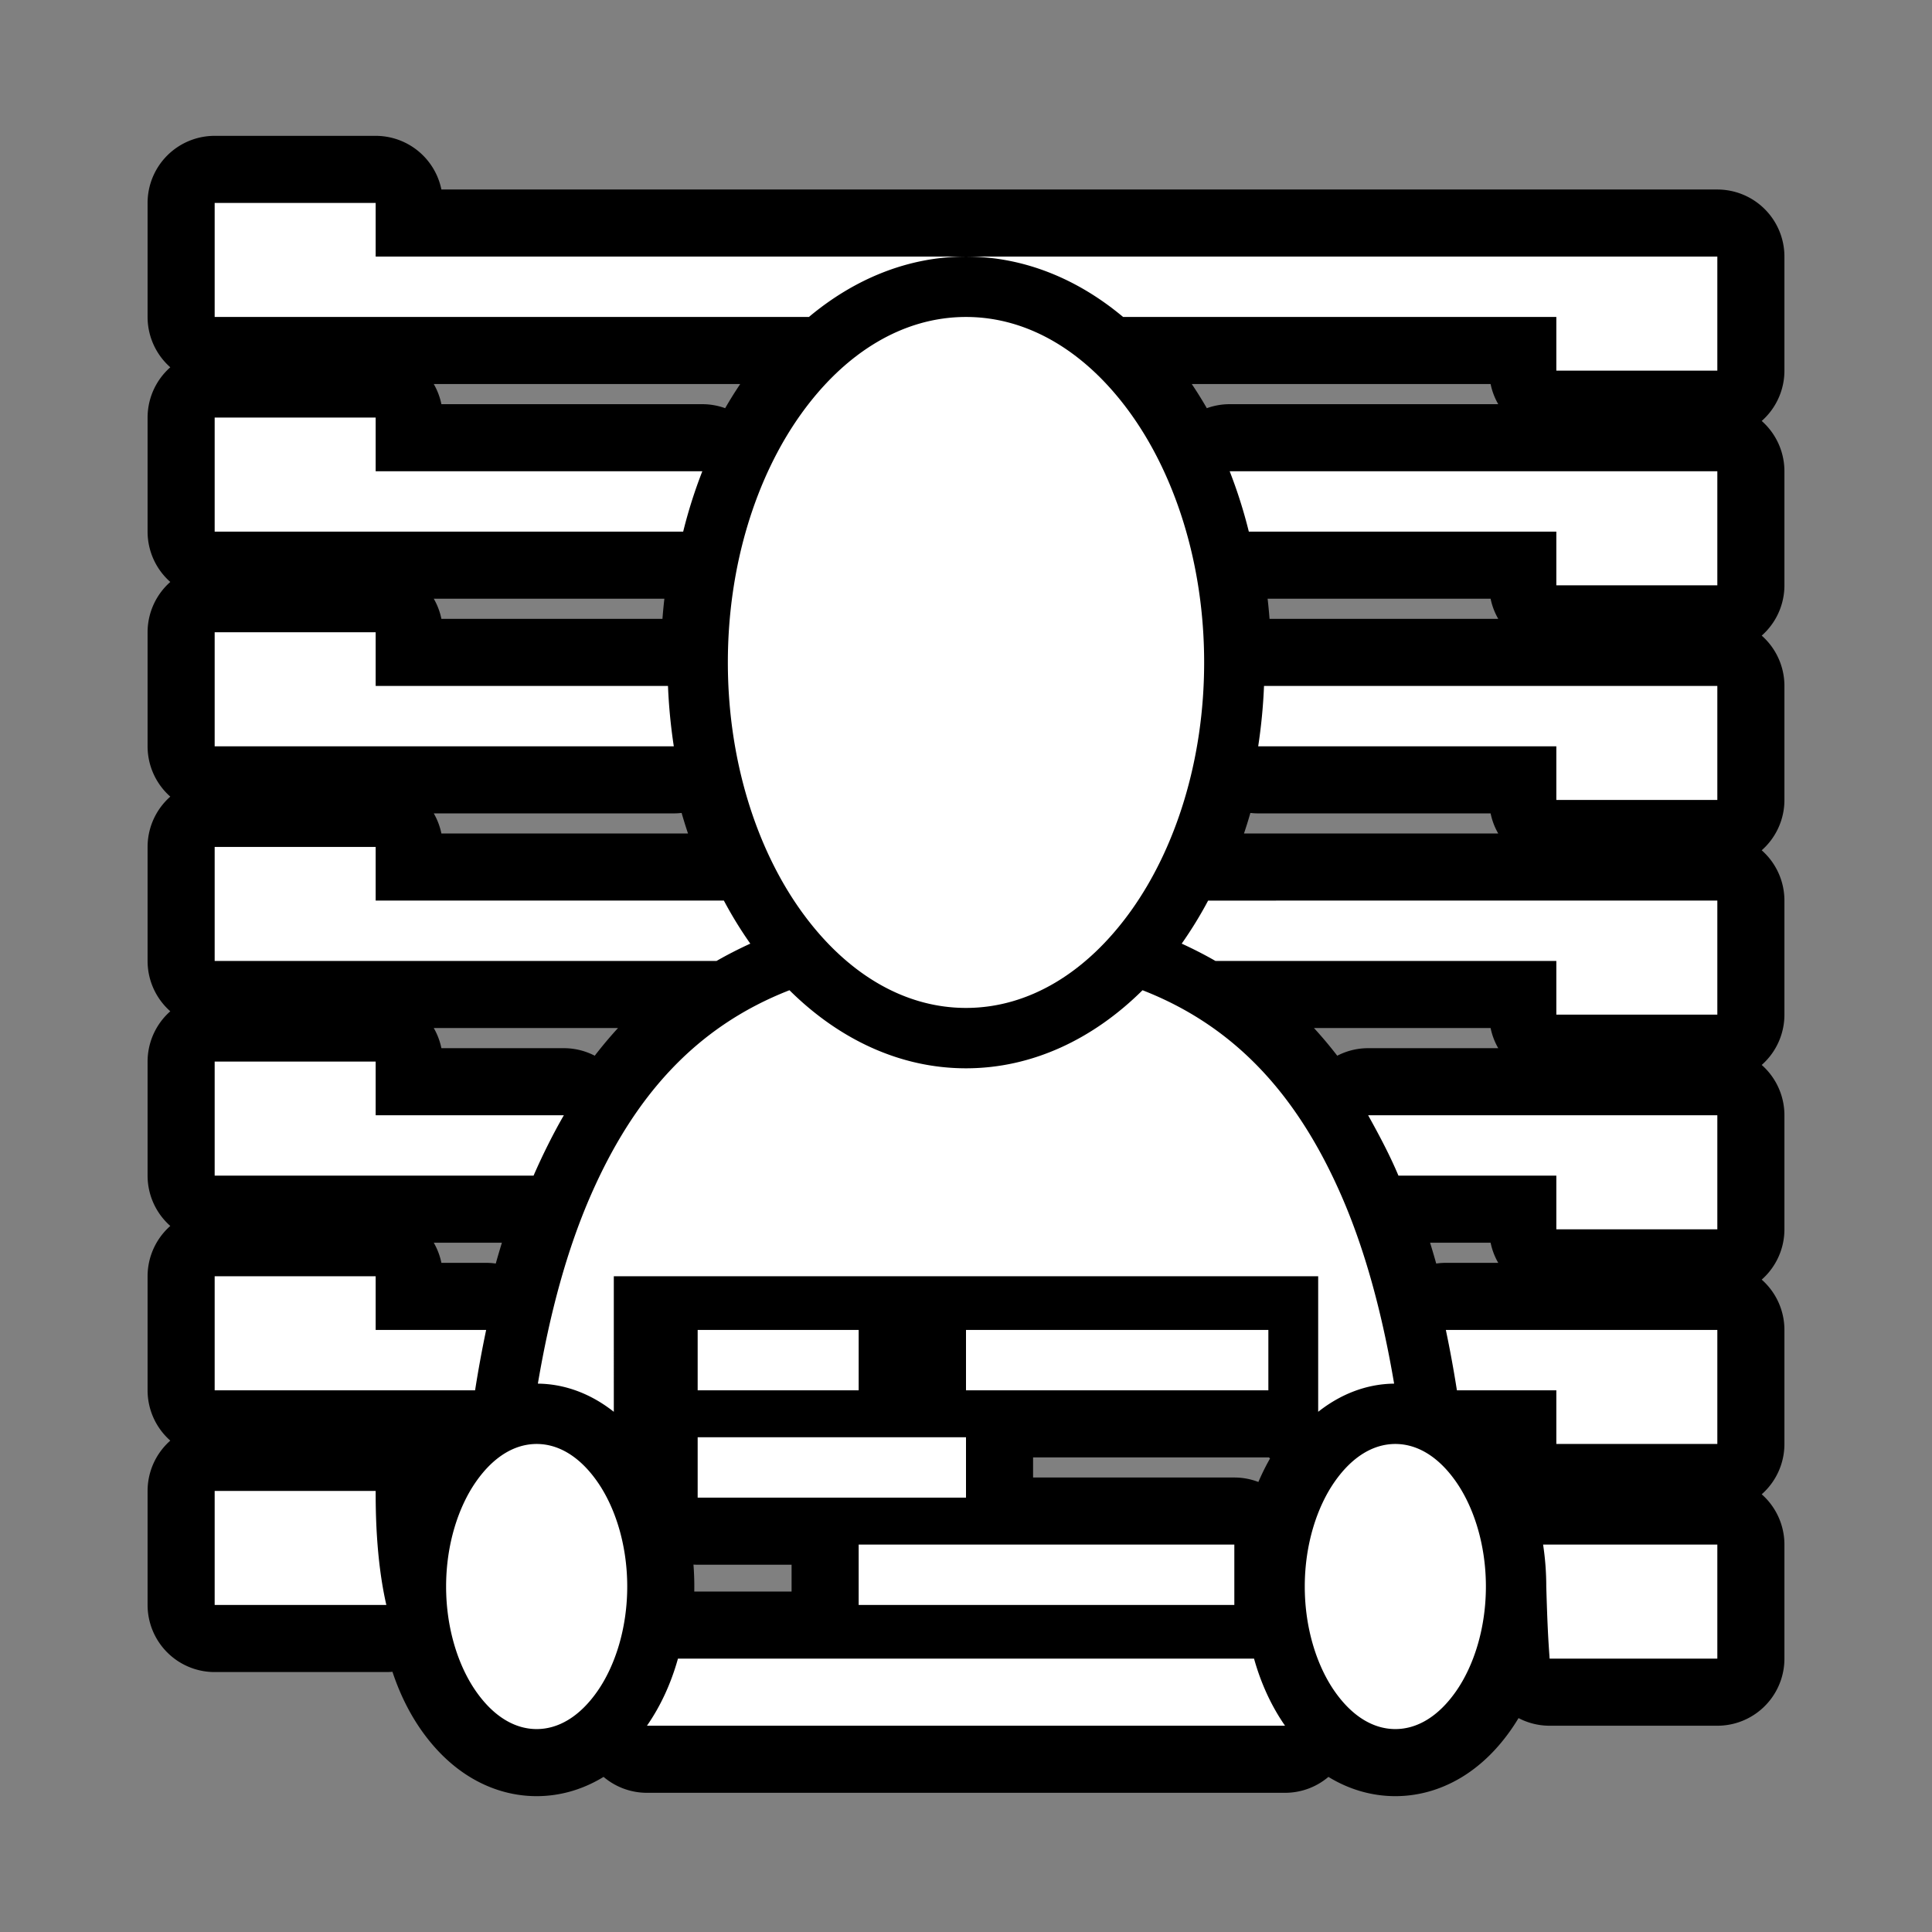 <svg xmlns="http://www.w3.org/2000/svg" viewBox="-32 -32 576 576"><rect x="-32" y="-32" width="576" height="576" fill="#808080" stroke="none"/><path stroke="#000000" stroke-width="40" stroke-linecap="round" stroke-linejoin="round" d="M32 28.5v34h177.162c13.44-11.255 29.48-18 46.838-18H80v-16zm224 16c17.358 0 33.399 6.745 46.838 18H432v16h48v-34zm0 18c-18.687 0-36.025 10.529-49.244 29.035C193.537 110.041 185 136.31 185 165.5c0 29.19 8.537 55.459 21.756 73.965S237.313 268.5 256 268.5s36.025-10.529 49.244-29.035C318.463 220.959 327 194.69 327 165.5c0-29.19-8.537-55.459-21.756-73.965S274.687 62.5 256 62.5zm-224 30v34h139.68a145.593 145.593 0 0 1 5.709-18H80v-16zm302.611 16a145.593 145.593 0 0 1 5.71 18H432v16h48v-34zM32 156.5v34h136.885a164.02 164.02 0 0 1-1.735-18H80v-16zm312.85 16a164.02 164.02 0 0 1-1.735 18H432v16h48v-34zM32 220.5v34h149.613c3.233-1.86 6.6-3.575 10.078-5.168a120.698 120.698 0 0 1-7.877-12.832H80v-16zm296.186 16a120.698 120.698 0 0 1-7.877 12.832 122.386 122.386 0 0 1 10.078 5.168H432v16h48v-34zM203.37 263.223c-28.513 11.107-46.58 32.34-59.133 60.898-7.258 16.512-12.351 35.582-15.879 56.393 8.432.088 16.157 3.27 22.641 8.398V348.5h210v40.412c6.484-5.128 14.209-8.31 22.64-8.398-3.527-20.811-8.62-39.881-15.878-56.393-12.553-28.558-30.62-49.79-59.133-60.898C294.119 277.619 275.925 286.5 256 286.5c-19.925 0-38.12-8.881-52.629-23.277zM32 284.5v34h95.074c2.72-6.244 6.026-12.839 9.033-18H80v-16zm343.893 16c3.523 6.334 6.58 12.16 9.033 18H432v16h48v-34zM32 348.5v34h77.643a354.614 354.614 0 0 1 3.298-18H80v-16zm144 16v18h48v-18zm80 0v18h90.146v-18zm143.059 0a354.614 354.614 0 0 1 3.298 18H432v16h48v-34zM176 396.5v18h80v-18zm-48 2c-6.462 0-12.797 3.682-18.08 11.24-5.283 7.558-8.92 18.739-8.92 31.26s3.637 23.702 8.92 31.26c5.283 7.558 11.618 11.24 18.08 11.24 6.462 0 12.797-3.682 18.08-11.24 5.283-7.558 8.92-18.739 8.92-31.26s-3.637-23.702-8.92-31.26c-5.283-7.558-11.618-11.24-18.08-11.24zm256 0c-6.462 0-12.797 3.682-18.08 11.24-5.283 7.558-8.92 18.739-8.92 31.26s3.637 23.702 8.92 31.26c5.283 7.558 11.618 11.24 18.08 11.24 6.462 0 12.797-3.682 18.08-11.24 5.283-7.558 8.92-18.739 8.92-31.26s-3.637-23.702-8.92-31.26c-5.283-7.558-11.618-11.24-18.08-11.24zm-352 14v34h51.184C80 432.622 80 417.647 80 412.5zm192 16v18h112v-18zm204.053 0c.617 4.043.947 8.22.947 12.5.376 12.5.578 15.482 1 21.5h50v-34zm-257.93 34c-2.067 7.416-5.193 14.188-9.242 20h190.238c-4.05-5.812-7.175-12.584-9.242-20z"/><path fill="#FFFFFF" d="M32 28.5v34h177.162c13.44-11.255 29.48-18 46.838-18H80v-16zm224 16c17.358 0 33.399 6.745 46.838 18H432v16h48v-34zm0 18c-18.687 0-36.025 10.529-49.244 29.035C193.537 110.041 185 136.31 185 165.5c0 29.19 8.537 55.459 21.756 73.965S237.313 268.5 256 268.5s36.025-10.529 49.244-29.035C318.463 220.959 327 194.69 327 165.5c0-29.19-8.537-55.459-21.756-73.965S274.687 62.5 256 62.5zm-224 30v34h139.68a145.593 145.593 0 0 1 5.709-18H80v-16zm302.611 16a145.593 145.593 0 0 1 5.71 18H432v16h48v-34zM32 156.5v34h136.885a164.02 164.02 0 0 1-1.735-18H80v-16zm312.85 16a164.02 164.02 0 0 1-1.735 18H432v16h48v-34zM32 220.5v34h149.613c3.233-1.86 6.6-3.575 10.078-5.168a120.698 120.698 0 0 1-7.877-12.832H80v-16zm296.186 16a120.698 120.698 0 0 1-7.877 12.832 122.386 122.386 0 0 1 10.078 5.168H432v16h48v-34zM203.37 263.223c-28.513 11.107-46.58 32.34-59.133 60.898-7.258 16.512-12.351 35.582-15.879 56.393 8.432.088 16.157 3.27 22.641 8.398V348.5h210v40.412c6.484-5.128 14.209-8.31 22.64-8.398-3.527-20.811-8.62-39.881-15.878-56.393-12.553-28.558-30.62-49.79-59.133-60.898C294.119 277.619 275.925 286.5 256 286.5c-19.925 0-38.12-8.881-52.629-23.277zM32 284.5v34h95.074c2.72-6.244 6.026-12.839 9.033-18H80v-16zm343.893 16c3.523 6.334 6.58 12.16 9.033 18H432v16h48v-34zM32 348.5v34h77.643a354.614 354.614 0 0 1 3.298-18H80v-16zm144 16v18h48v-18zm80 0v18h90.146v-18zm143.059 0a354.614 354.614 0 0 1 3.298 18H432v16h48v-34zM176 396.5v18h80v-18zm-48 2c-6.462 0-12.797 3.682-18.08 11.24-5.283 7.558-8.92 18.739-8.92 31.26s3.637 23.702 8.92 31.26c5.283 7.558 11.618 11.24 18.08 11.24 6.462 0 12.797-3.682 18.08-11.24 5.283-7.558 8.92-18.739 8.92-31.26s-3.637-23.702-8.92-31.26c-5.283-7.558-11.618-11.24-18.08-11.24zm256 0c-6.462 0-12.797 3.682-18.08 11.24-5.283 7.558-8.92 18.739-8.92 31.26s3.637 23.702 8.92 31.26c5.283 7.558 11.618 11.24 18.08 11.24 6.462 0 12.797-3.682 18.08-11.24 5.283-7.558 8.92-18.739 8.92-31.26s-3.637-23.702-8.92-31.26c-5.283-7.558-11.618-11.24-18.08-11.24zm-352 14v34h51.184C80 432.622 80 417.647 80 412.5zm192 16v18h112v-18zm204.053 0c.617 4.043.947 8.22.947 12.5.376 12.5.578 15.482 1 21.5h50v-34zm-257.93 34c-2.067 7.416-5.193 14.188-9.242 20h190.238c-4.05-5.812-7.175-12.584-9.242-20z"/></svg>